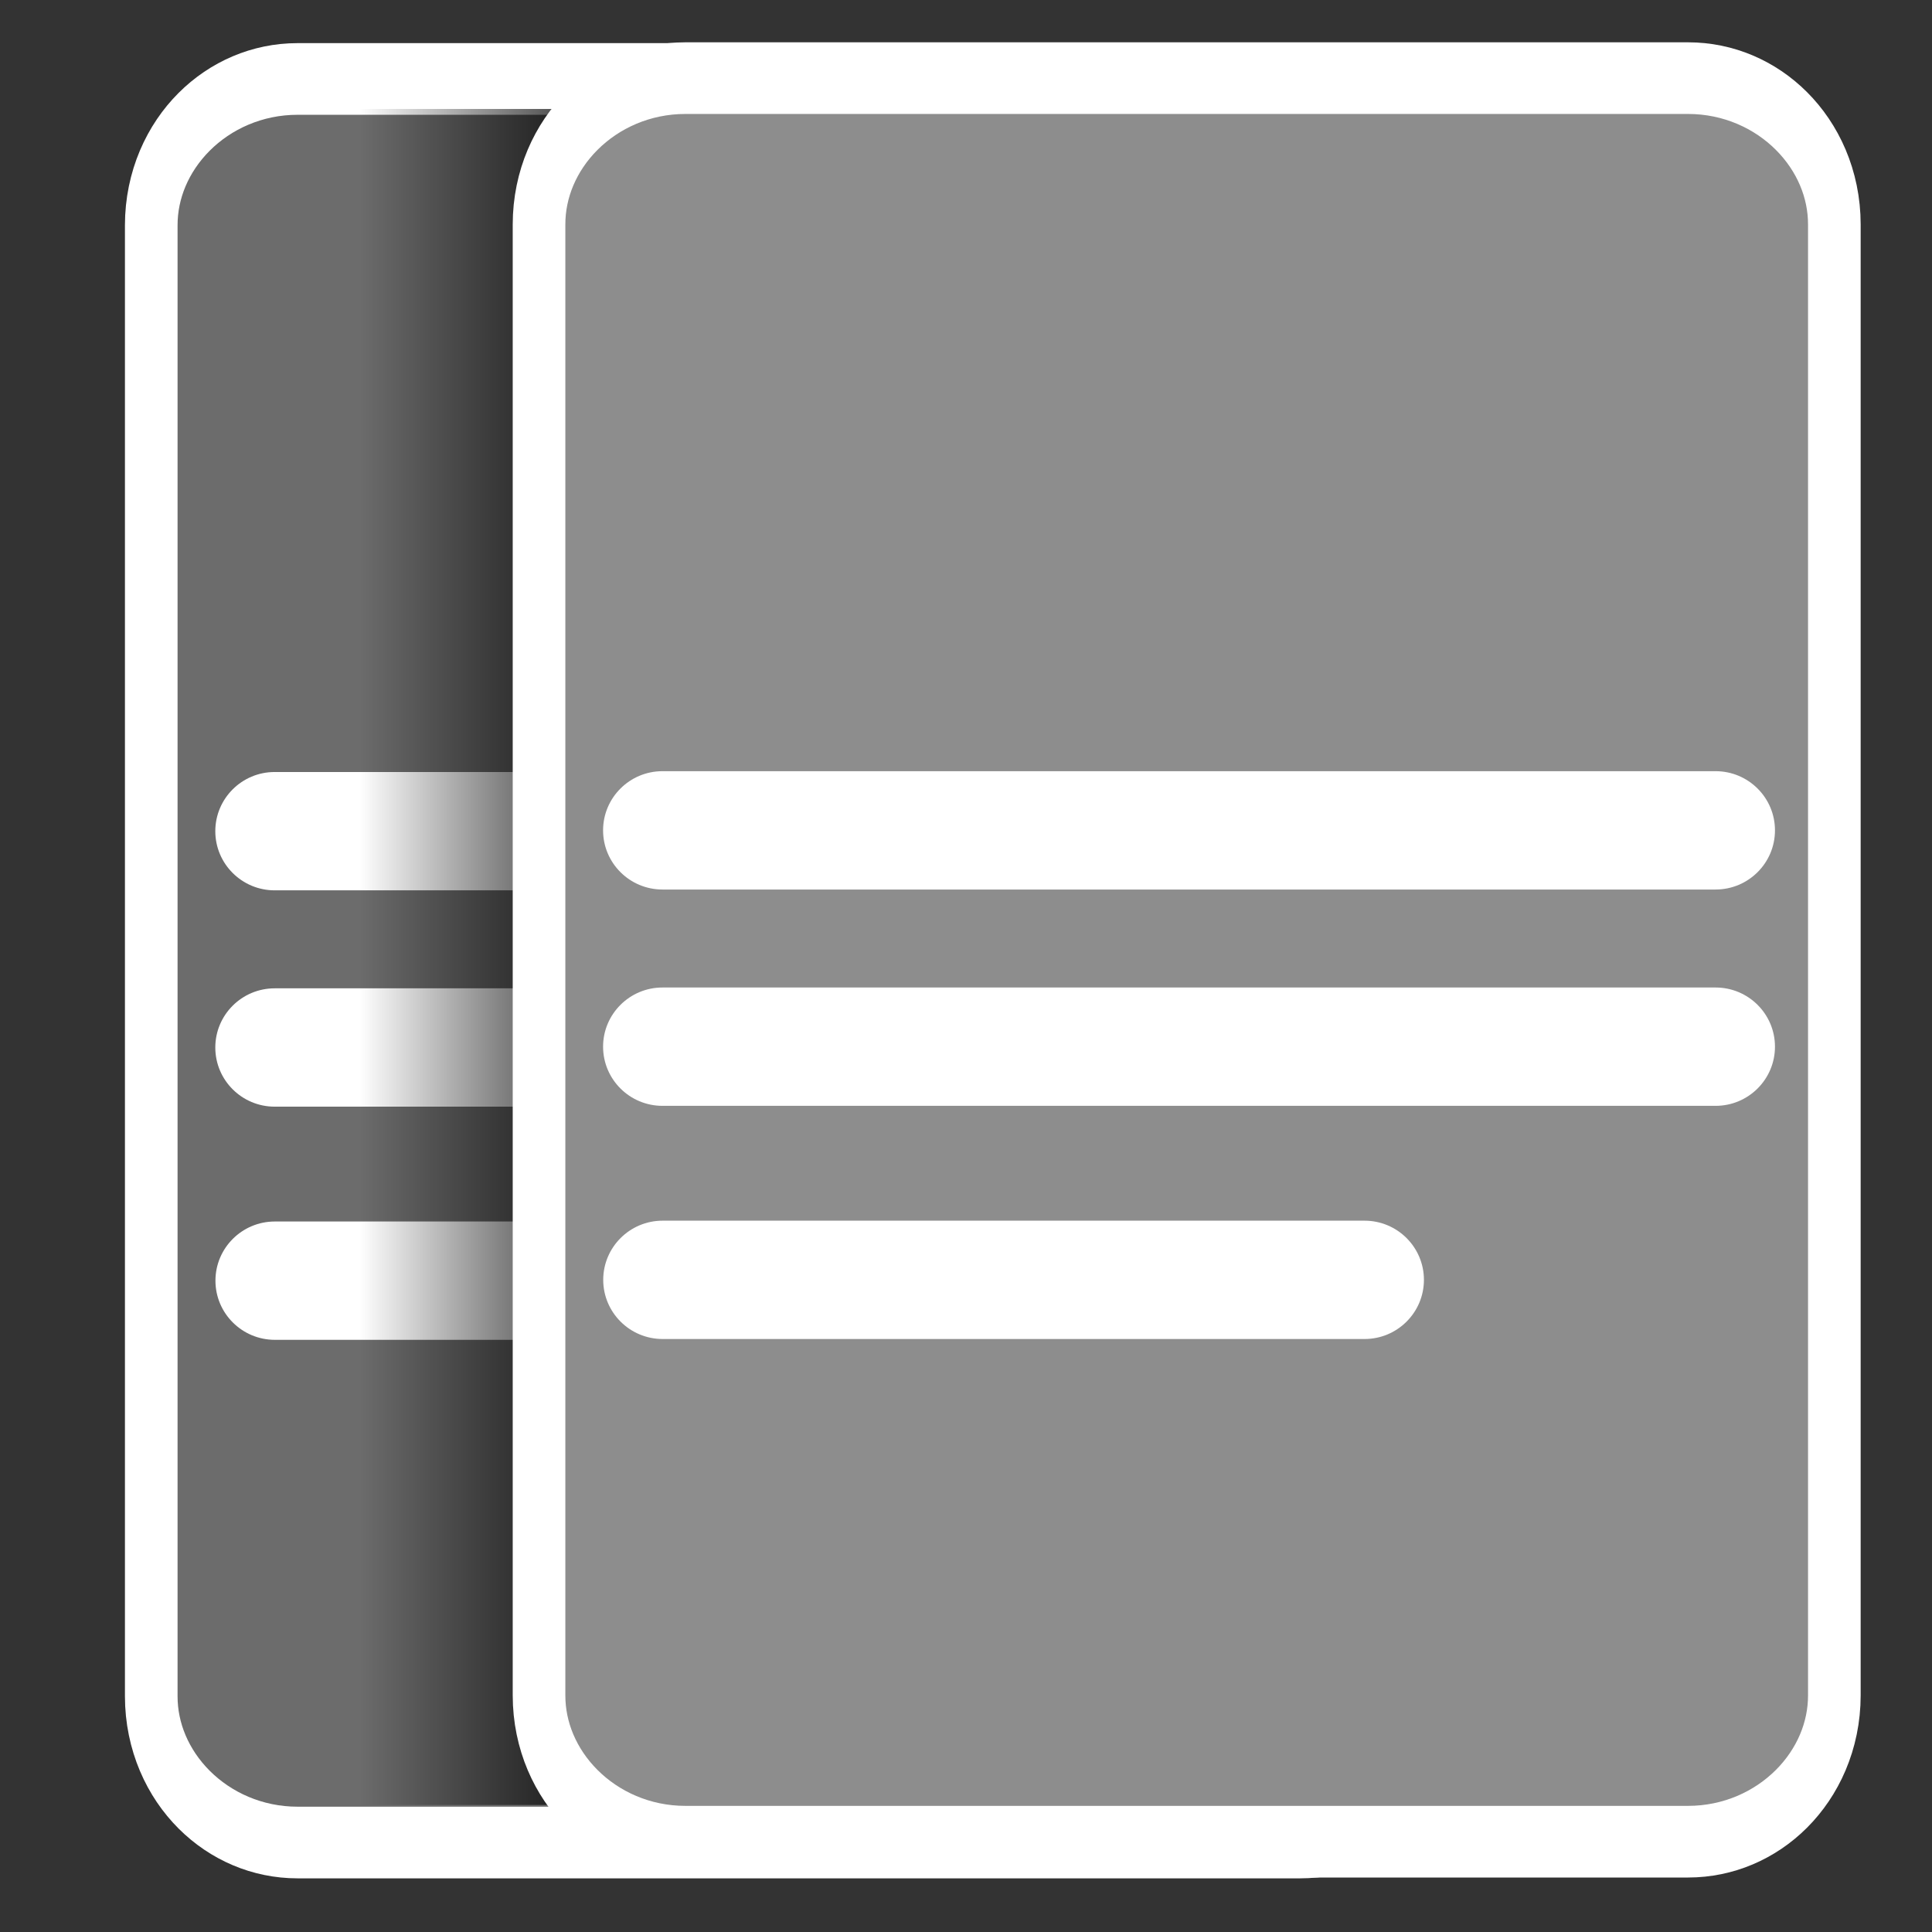 <?xml version="1.0" encoding="UTF-8" standalone="no"?>
<!DOCTYPE svg PUBLIC "-//W3C//DTD SVG 1.1//EN" "http://www.w3.org/Graphics/SVG/1.1/DTD/svg11.dtd">
<svg width="100%" height="100%" viewBox="0 0 256 256" version="1.1" xmlns="http://www.w3.org/2000/svg" xmlns:xlink="http://www.w3.org/1999/xlink" xml:space="preserve" xmlns:serif="http://www.serif.com/" style="fill-rule:evenodd;clip-rule:evenodd;stroke-linecap:round;stroke-linejoin:round;stroke-miterlimit:1.5;">
    <rect x="0" y="0" width="256" height="256" fill="#333333" stroke="none"/>
    <g id="Page" transform="matrix(1,0,0,1,24.617,5.109)">
        <g id="Background" transform="matrix(1.018,0,0,1.386,-50.08,-59.075)">
            <path d="M213.301,60.476C213.301,52.754 204.767,46.485 194.254,46.485L63.746,46.485C53.234,46.485 44.7,52.754 44.7,60.476L44.7,201.096C44.7,208.817 53.234,215.086 63.746,215.086L194.254,215.086C204.767,215.086 213.301,208.817 213.301,201.096L213.301,60.476Z" style="fill:rgb(108,108,108);stroke:white;stroke-width:6.85px;"/>
        </g>
        <g id="Notes" transform="matrix(0.921,0,0,0.093,-37.257,92.863)">
            <path d="M213.301,130.786C213.301,84.259 209.473,46.485 204.759,46.485L53.242,46.485C48.527,46.485 44.7,84.259 44.7,130.786C44.7,177.312 48.527,215.086 53.242,215.086L204.759,215.086C209.473,215.086 213.301,177.312 213.301,130.786Z" style="fill:white;"/>
        </g>
        <g id="Notes1" serif:id="Notes" transform="matrix(0.921,0,0,0.093,-37.257,121.527)">
            <path d="M213.301,130.786C213.301,84.259 209.473,46.485 204.759,46.485L53.242,46.485C48.527,46.485 44.7,84.259 44.7,130.786C44.7,177.312 48.527,215.086 53.242,215.086L204.759,215.086C209.473,215.086 213.301,177.312 213.301,130.786Z" style="fill:white;"/>
        </g>
        <g id="Notes2" serif:id="Notes" transform="matrix(0.645,0,0,0.093,-24.901,152.423)">
            <path d="M213.301,130.786C213.301,84.259 207.832,46.485 201.096,46.485L56.905,46.485C50.169,46.485 44.7,84.259 44.7,130.786C44.7,177.312 50.169,215.086 56.905,215.086L201.096,215.086C207.832,215.086 213.301,177.312 213.301,130.786Z" style="fill:white;"/>
        </g>
    </g>
    <g id="Page1" serif:id="Page" transform="matrix(1,0,0,1,76,5)">
        <g transform="matrix(5.07,0,0,2.795,-360.083,-275.458)">
            <rect x="65.415" y="101.93" width="7.625" height="80.404" style="fill:url(#_Linear1);"/>
        </g>
        <g id="Background1" serif:id="Background" transform="matrix(1.018,0,0,1.386,-50.08,-59.075)">
            <path d="M213.301,60.476C213.301,52.754 204.767,46.485 194.254,46.485L63.746,46.485C53.234,46.485 44.7,52.754 44.7,60.476L44.7,201.096C44.7,208.817 53.234,215.086 63.746,215.086L194.254,215.086C204.767,215.086 213.301,208.817 213.301,201.096L213.301,60.476Z" style="fill:rgb(141,141,141);stroke:white;stroke-width:6.85px;"/>
        </g>
        <g id="Notes3" serif:id="Notes" transform="matrix(0.921,0,0,0.093,-37.257,92.863)">
            <path d="M213.301,130.786C213.301,84.259 209.473,46.485 204.759,46.485L53.242,46.485C48.527,46.485 44.7,84.259 44.7,130.786C44.7,177.312 48.527,215.086 53.242,215.086L204.759,215.086C209.473,215.086 213.301,177.312 213.301,130.786Z" style="fill:white;"/>
        </g>
        <g id="Notes4" serif:id="Notes" transform="matrix(0.921,0,0,0.093,-37.257,121.527)">
            <path d="M213.301,130.786C213.301,84.259 209.473,46.485 204.759,46.485L53.242,46.485C48.527,46.485 44.7,84.259 44.7,130.786C44.7,177.312 48.527,215.086 53.242,215.086L204.759,215.086C209.473,215.086 213.301,177.312 213.301,130.786Z" style="fill:white;"/>
        </g>
        <g id="Notes5" serif:id="Notes" transform="matrix(0.645,0,0,0.093,-24.901,152.423)">
            <path d="M213.301,130.786C213.301,84.259 207.832,46.485 201.096,46.485L56.905,46.485C50.169,46.485 44.7,84.259 44.7,130.786C44.7,177.312 50.169,215.086 56.905,215.086L201.096,215.086C207.832,215.086 213.301,177.312 213.301,130.786Z" style="fill:white;"/>
        </g>
    </g>
    <defs>
        <linearGradient id="_Linear1" x1="0" y1="0" x2="1" y2="0" gradientUnits="userSpaceOnUse" gradientTransform="matrix(7.625,0,0,80.404,65.415,142.132)"><stop offset="0" style="stop-color:black;stop-opacity:0"/><stop offset="1" style="stop-color:black;stop-opacity:1"/></linearGradient>
    </defs>
</svg>
